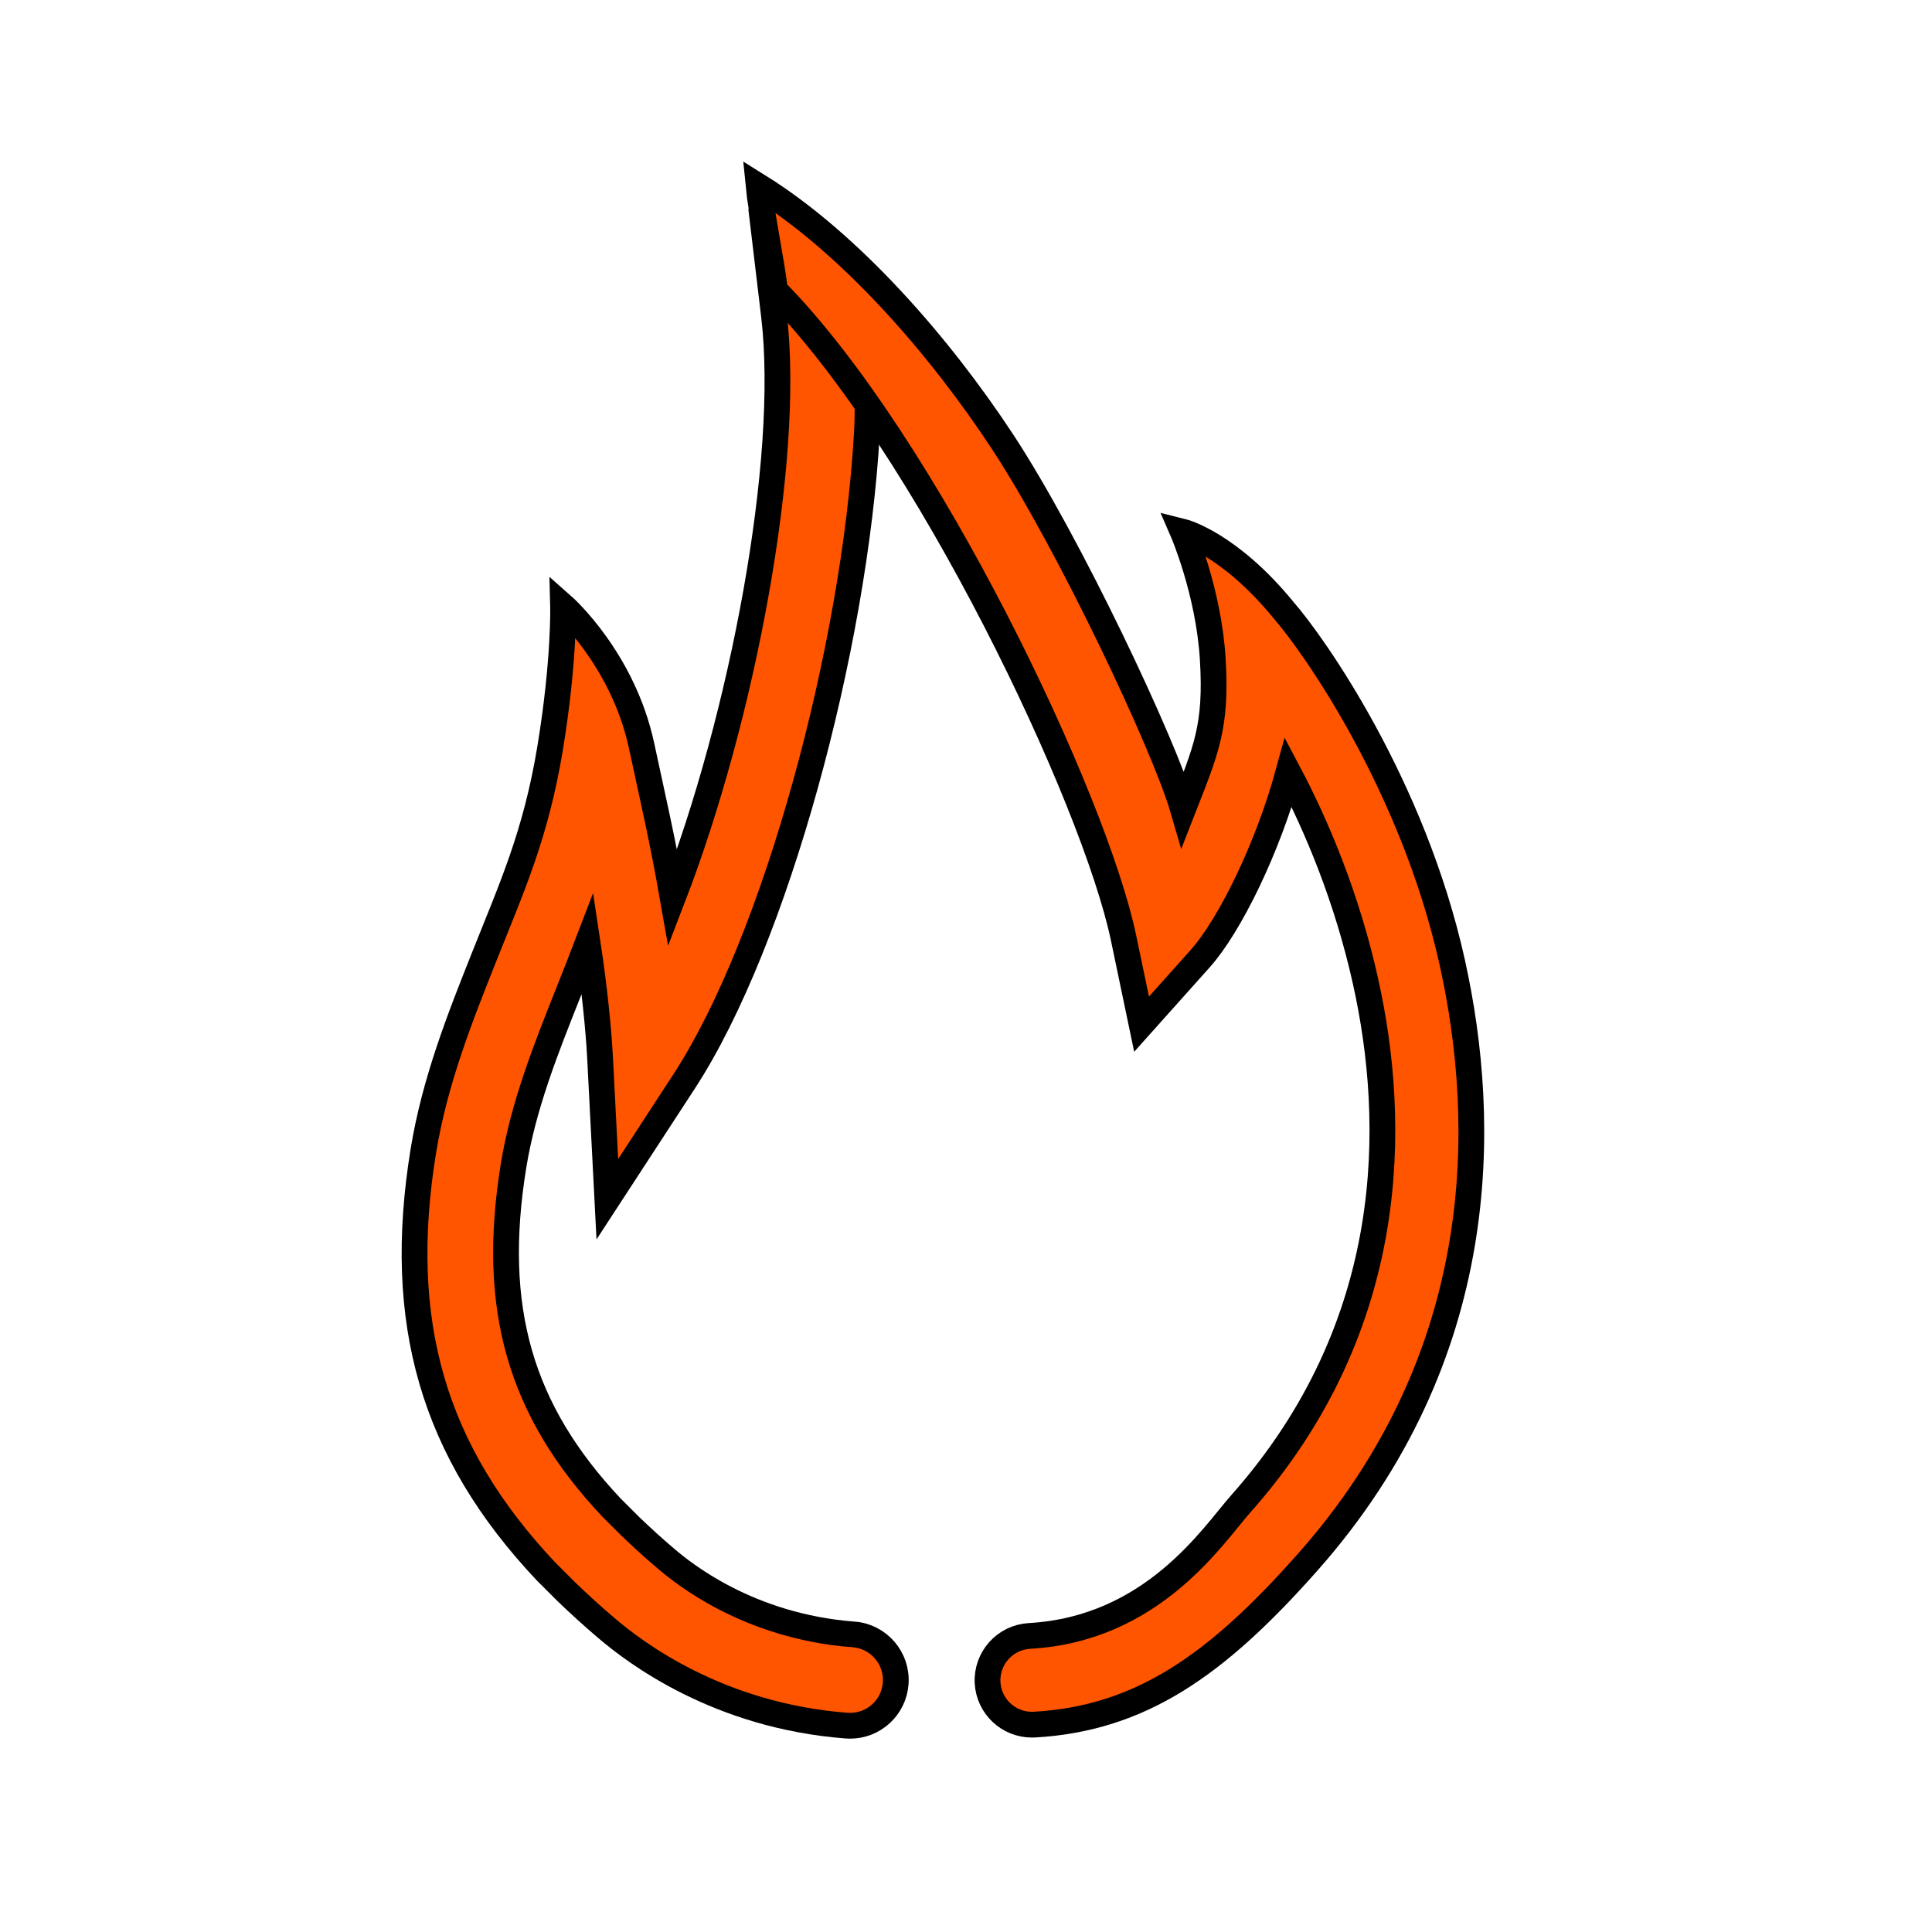 <svg width="75" height="75" xmlns="http://www.w3.org/2000/svg">

 <g>
  <title>background</title>
  <rect fill="none" id="canvas_background" height="402" width="582" y="-1" x="-1"/>
 </g>
 <g>
  <title>Layer 1</title>
  <path stroke="null" fill="#ff5400" id="svg_3" d="m33.137,63.449c-4.105,-0.312 -6.649,-2.401 -7.29,-2.949c-0.49,-0.413 -0.96,-0.848 -1.368,-1.237l-0.738,-0.736c-3.563,-3.783 -4.701,-7.755 -3.805,-13.275c0.382,-2.334 1.237,-4.483 2.142,-6.759c0.247,-0.619 0.493,-1.244 0.735,-1.876c0.257,1.695 0.424,3.317 0.484,4.493l0.28,5.444l2.978,-4.568c3.569,-5.475 6.626,-16.858 7.098,-25.179c0.11,-1.988 -0.13,-3.861 -0.916,-6.27s-3.134,-2.005 -3.134,-2.005l0.444,3.728c0.664,5.583 -1.219,15.572 -3.931,22.597c-0.413,-2.353 -0.774,-3.867 -1.207,-5.895c-0.722,-3.381 -3.05,-5.434 -3.05,-5.434s0.055,2.108 -0.499,5.49c-0.559,3.405 -1.503,5.453 -2.58,8.165c-0.933,2.351 -1.901,4.782 -2.346,7.499c-1.081,6.646 0.376,11.666 4.758,16.317l0.807,0.806c0.483,0.463 1.01,0.946 1.549,1.402c1.081,0.923 4.316,3.402 9.318,3.782c0.046,0.004 0.092,0.005 0.137,0.005c0.919,0 1.696,-0.708 1.767,-1.64c0.075,-0.98 -0.658,-1.831 -1.634,-1.906z"/>
  <path stroke="null" fill="#ff5400" id="svg_5" d="m56.382,37.383c-1.531,-6.922 -5.404,-12.38 -6.538,-13.678c-2.134,-2.617 -3.93,-3.065 -3.93,-3.065s1.005,2.317 1.165,4.942s-0.257,3.532 -1.155,5.826c-0.719,-2.474 -4.426,-10.339 -7.012,-14.271c-2.443,-3.713 -5.897,-7.683 -9.465,-9.906c0.081,0.855 0.555,3.197 0.636,4.04c5.886,5.967 12.411,19.764 13.535,25.147l0.698,3.341l2.275,-2.544c1.141,-1.276 2.622,-4.283 3.425,-7.228c1.093,2.063 2.277,4.864 3.001,8.139c1.195,5.402 1.322,13.302 -4.852,20.255c-1.076,1.213 -3.408,4.854 -8.203,5.126c-0.951,0.055 -1.677,0.869 -1.624,1.819c0.052,0.917 0.812,1.625 1.72,1.625c0.033,0 0.067,0 0.1,-0.002c4.132,-0.236 7.071,-2.317 10.585,-6.281c7.138,-8.039 7.007,-17.101 5.638,-23.287z"/>
 </g>
</svg>